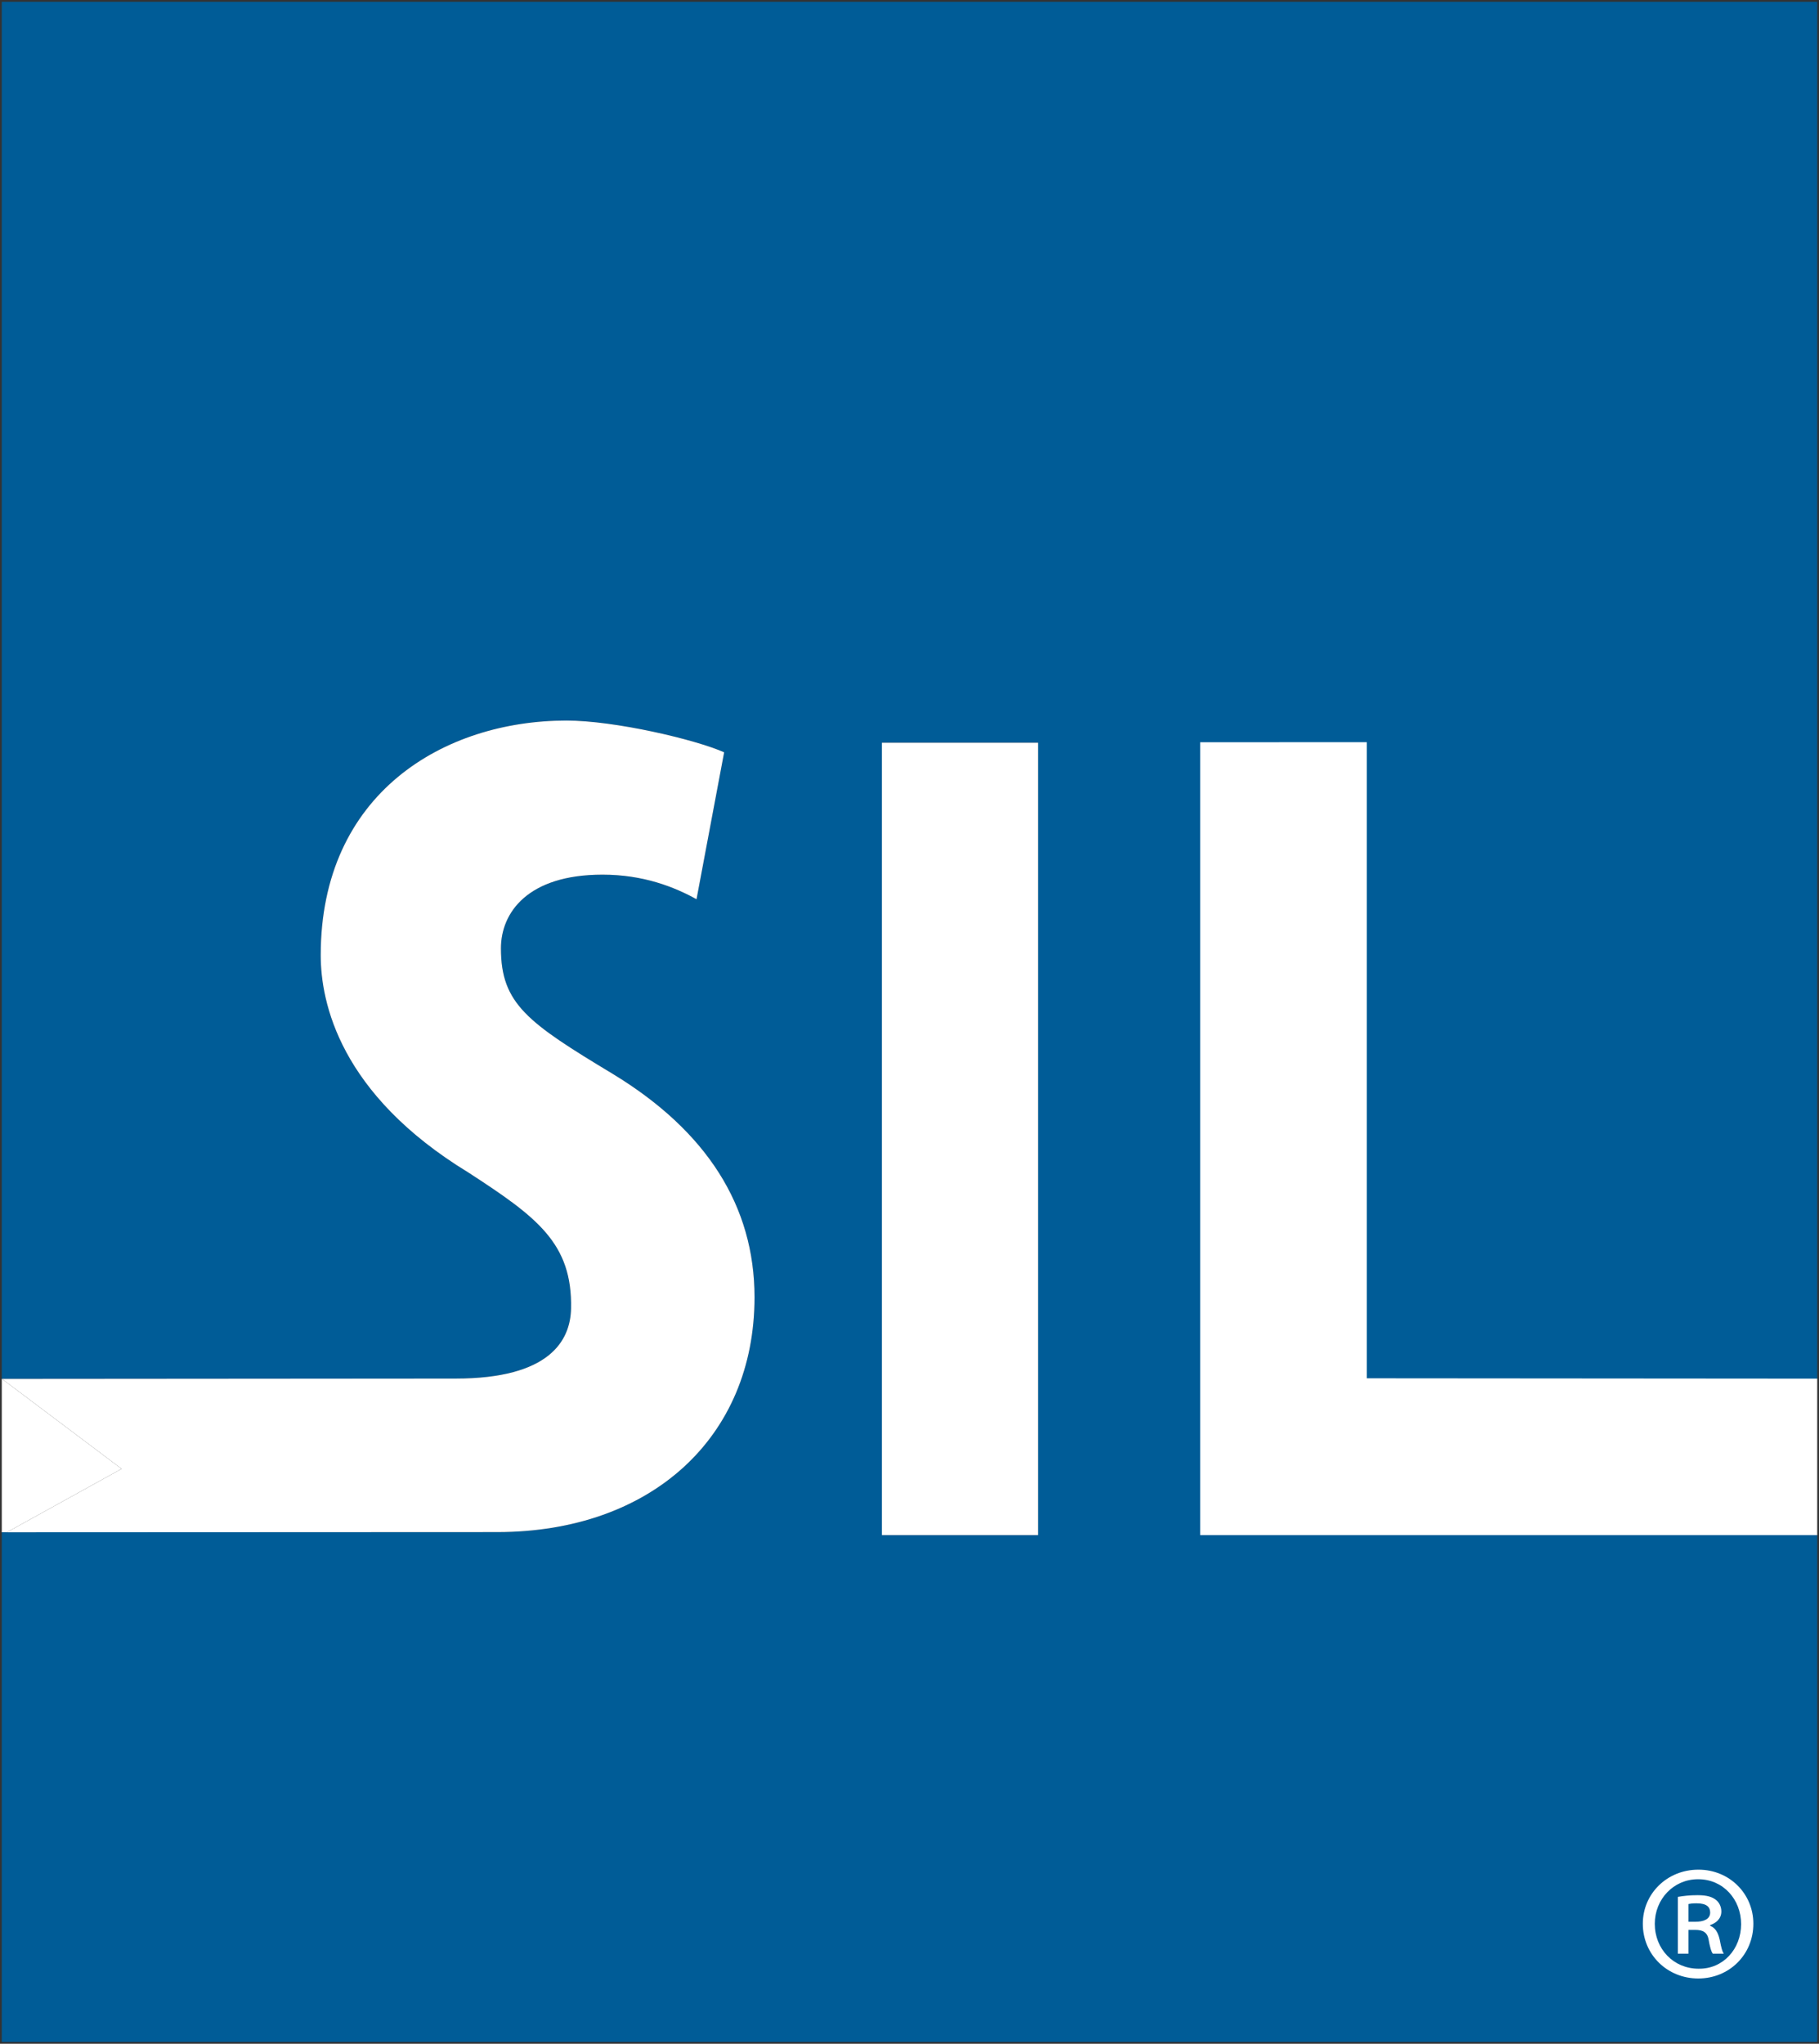 <?xml version="1.0" encoding="utf-8"?>
<!-- Generator: Adobe Illustrator 23.0.1, SVG Export Plug-In . SVG Version: 6.00 Build 0)  -->
<svg version="1.1" xmlns="http://www.w3.org/2000/svg" xmlns:xlink="http://www.w3.org/1999/xlink" x="0px" y="0px"
	 viewBox="0 0 256.87 288.48" enable-background="new 0 0 256.87 288.48" xml:space="preserve">
<rect x="0" y="0" width="256.87" height="288.48" fill="#333333" stroke="none"/>
<g id="Layer_6_copy_3">
</g>
<g id="Layer_6_copy_2">
	<g>
		<g id="XMLID_1_">
			<g>
				<path fill="#005C97" d="M256.62,216.68v71.55H0.25v-71.55l0.71-0.39l69.32-0.03c21.69-0.04,36.27-13.37,36.27-33.15
					c0-12.86-6.74-23.46-20.01-31.52c-12-7.23-15.8-9.89-15.8-17.73c0-5.02,3.76-10.4,14.34-10.4c5.79,0,10.17,1.75,13.28,3.47
					l3.9-20.74c-4.08-1.81-15.44-4.48-22.27-4.48c-17.28,0-34.7,10.25-34.7,33.12c0,6.71,2.71,19.62,20.86,30.68
					c9.67,6.28,14.69,9.97,14.49,19.21c-0.1,4.5-3.01,9.87-16.31,9.87l-64.04,0.05l-0.04-0.03V0.25h256.37v194.36l-13.64,14.32
					L256.62,216.68z M146.6,216.68V104.84h-22.06v111.84H146.6z"/>
				<rect x="124.54" y="104.84" fill="#FFFFFF" width="22.06" height="111.84"/>
				<path fill="#FFFFFF" d="M102.26,106.19l-3.9,20.74c-3.11-1.72-7.49-3.47-13.28-3.47c-10.58,0-14.34,5.38-14.34,10.4
					c0,7.84,3.8,10.5,15.8,17.73c13.27,8.06,20.01,18.66,20.01,31.52c0,19.78-14.58,33.11-36.27,33.15l-69.32,0.03l16.21-8.96
					L0.29,194.64l64.04-0.05c13.3,0,16.21-5.37,16.31-9.87c0.2-9.24-4.82-12.93-14.49-19.21C48,154.45,45.29,141.54,45.29,134.83
					c0-22.87,17.42-33.12,34.7-33.12C86.82,101.71,98.18,104.38,102.26,106.19z"/>
				<polygon fill="#FFFFFF" points="17.17,207.33 0.96,216.29 0.25,216.29 0.25,194.64 0.29,194.64 				"/>
			</g>
			<g>
			</g>
		</g>
	</g>
	<polygon fill="#FFFFFF" points="256.62,194.6 193.01,194.55 193.01,104.76 169.49,104.77 169.49,216.68 256.62,216.68 	"/>
	<rect x="0.25" y="216.29" fill="#005C97" width="0.73" height="0.39"/>
</g>
<g id="Layer_3">
	<g>
		<path fill="#FFFFFF" d="M239.87,263.91c4.32,0,7.73,3.36,7.73,7.63c0,4.37-3.41,7.73-7.78,7.73s-7.83-3.36-7.83-7.73
			c0-4.27,3.46-7.63,7.83-7.63H239.87z M239.78,265.26c-3.46,0-6.1,2.83-6.1,6.29c0,3.55,2.64,6.34,6.19,6.34
			c3.46,0.05,6-2.78,6-6.29c0-3.5-2.54-6.34-6.05-6.34H239.78z M238.43,275.77h-1.49v-8.02c0.82-0.14,1.68-0.24,2.78-0.24
			c1.34,0,2.02,0.24,2.54,0.62c0.48,0.34,0.82,0.96,0.82,1.68c0,1.01-0.72,1.63-1.58,1.92v0.1c0.72,0.29,1.1,0.91,1.34,1.92
			c0.24,1.25,0.38,1.73,0.58,2.02h-1.54c-0.24-0.29-0.43-1.01-0.62-2.11c-0.19-0.86-0.72-1.25-1.87-1.25h-0.96V275.77z
			 M238.43,271.26h1.01c1.1,0,2.06-0.34,2.06-1.3c0-0.77-0.48-1.3-1.92-1.3c-0.58,0-0.91,0.05-1.15,0.1V271.26z"/>
	</g>
	<g>
	</g>
	<g>
	</g>
	<g>
	</g>
	<g>
	</g>
	<g>
	</g>
	<g>
	</g>
</g>
</svg>
